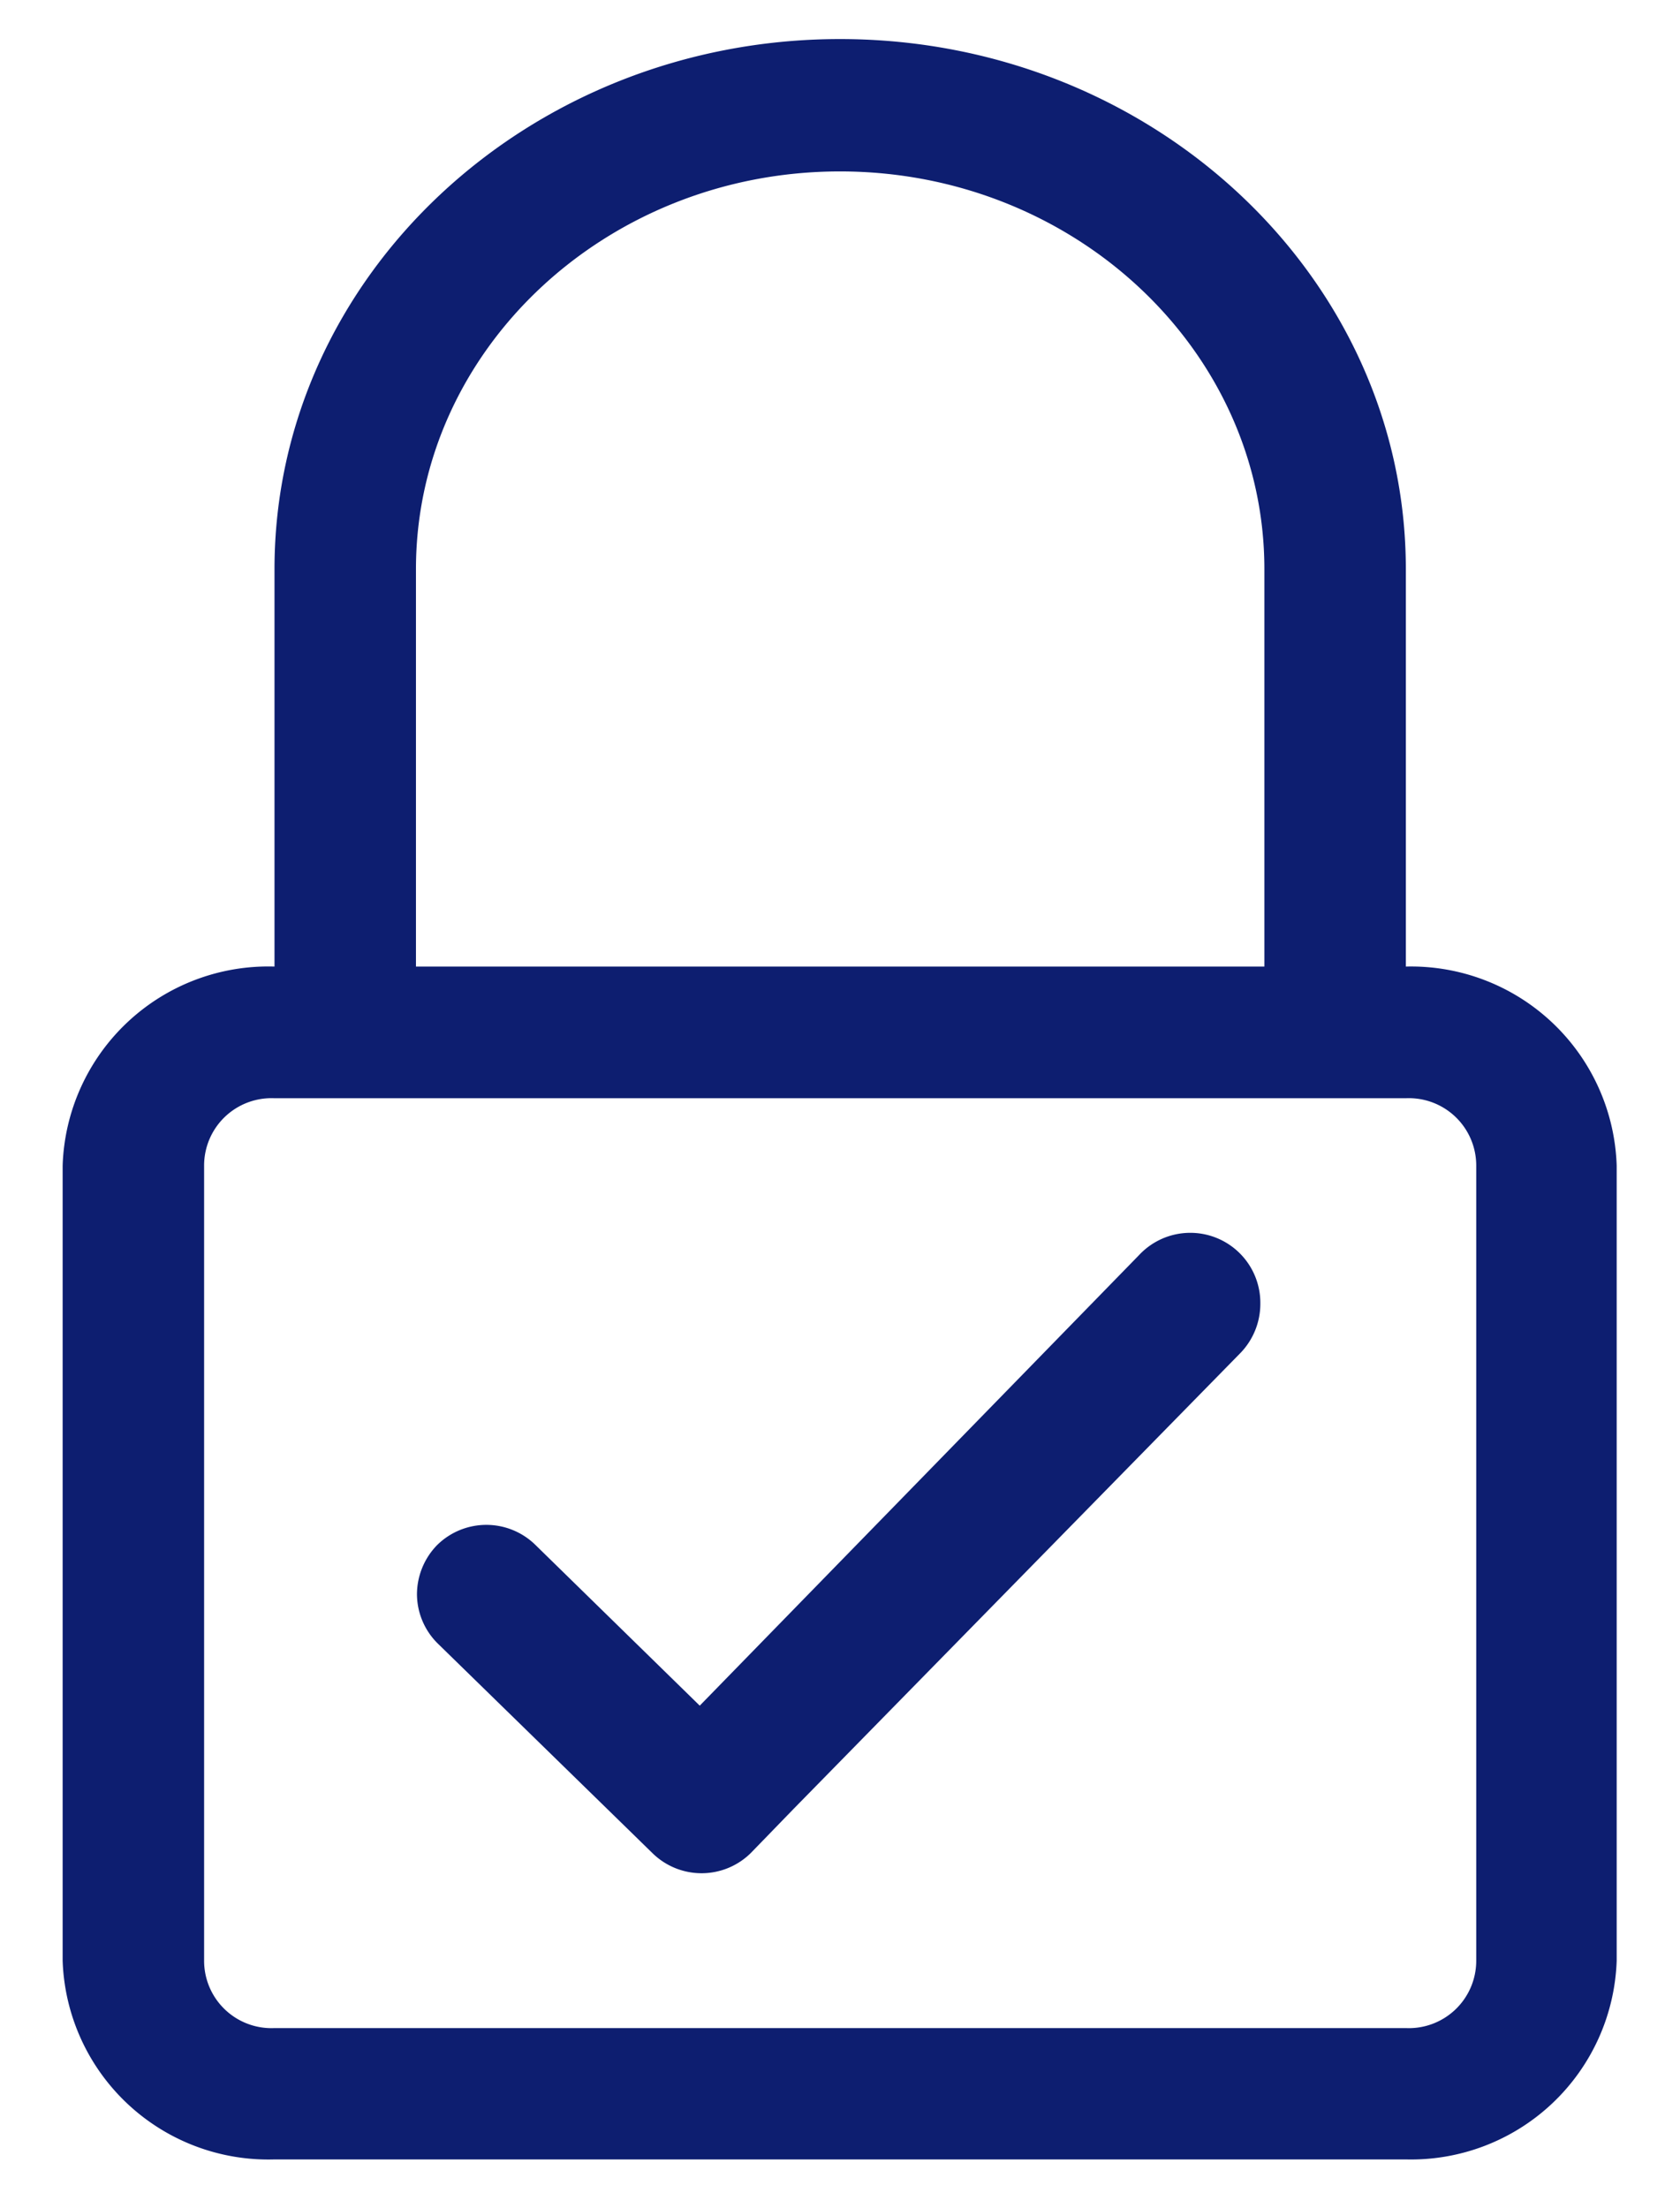 <svg id="b818a451-8007-4e9d-aba3-dcf8d227a12c" data-name="Layer 1" xmlns="http://www.w3.org/2000/svg" viewBox="0 0 49.88 65.57"><defs><style>.a3c0a21b-4f39-4ac5-8c1e-18083f84df05,.ae9464d2-8f0e-4701-9862-a1dde5e32ea0{fill:#0d1e70;}.ae9464d2-8f0e-4701-9862-a1dde5e32ea0{stroke:#0d1e70;stroke-miterlimit:10;stroke-width:0.5px;}</style></defs><path class="a3c0a21b-4f39-4ac5-8c1e-18083f84df05" d="M41.74,28.7V16.9c0-8.68-7.54-15.74-16.8-15.74S8.15,8.22,8.15,16.9V28.7a6.11,6.11,0,0,0-6.29,5.91V58.22a6.11,6.11,0,0,0,6.29,5.9H41.74A6.11,6.11,0,0,0,48,58.22V34.61A6.11,6.11,0,0,0,41.74,28.7ZM12.35,16.9c0-6.51,5.65-11.81,12.59-11.81s12.6,5.3,12.6,11.81V28.7H12.35ZM43.83,58.22a2,2,0,0,1-2.09,2H8.15a2,2,0,0,1-2.09-2V34.61a2,2,0,0,1,2.09-2H41.74a2,2,0,0,1,2.09,2Z"/><path class="ae9464d2-8f0e-4701-9862-a1dde5e32ea0" d="M34,37.44,20.78,51l-5.05-4.94a1.83,1.83,0,0,0-2.58,0,1.85,1.85,0,0,0-.52,1.29,1.82,1.82,0,0,0,.55,1.28l6.36,6.21a1.83,1.83,0,0,0,2.58,0l1.27-1.31L36.65,40a1.85,1.85,0,0,0,.52-1.29A1.83,1.83,0,0,0,34,37.44Z"/></svg>